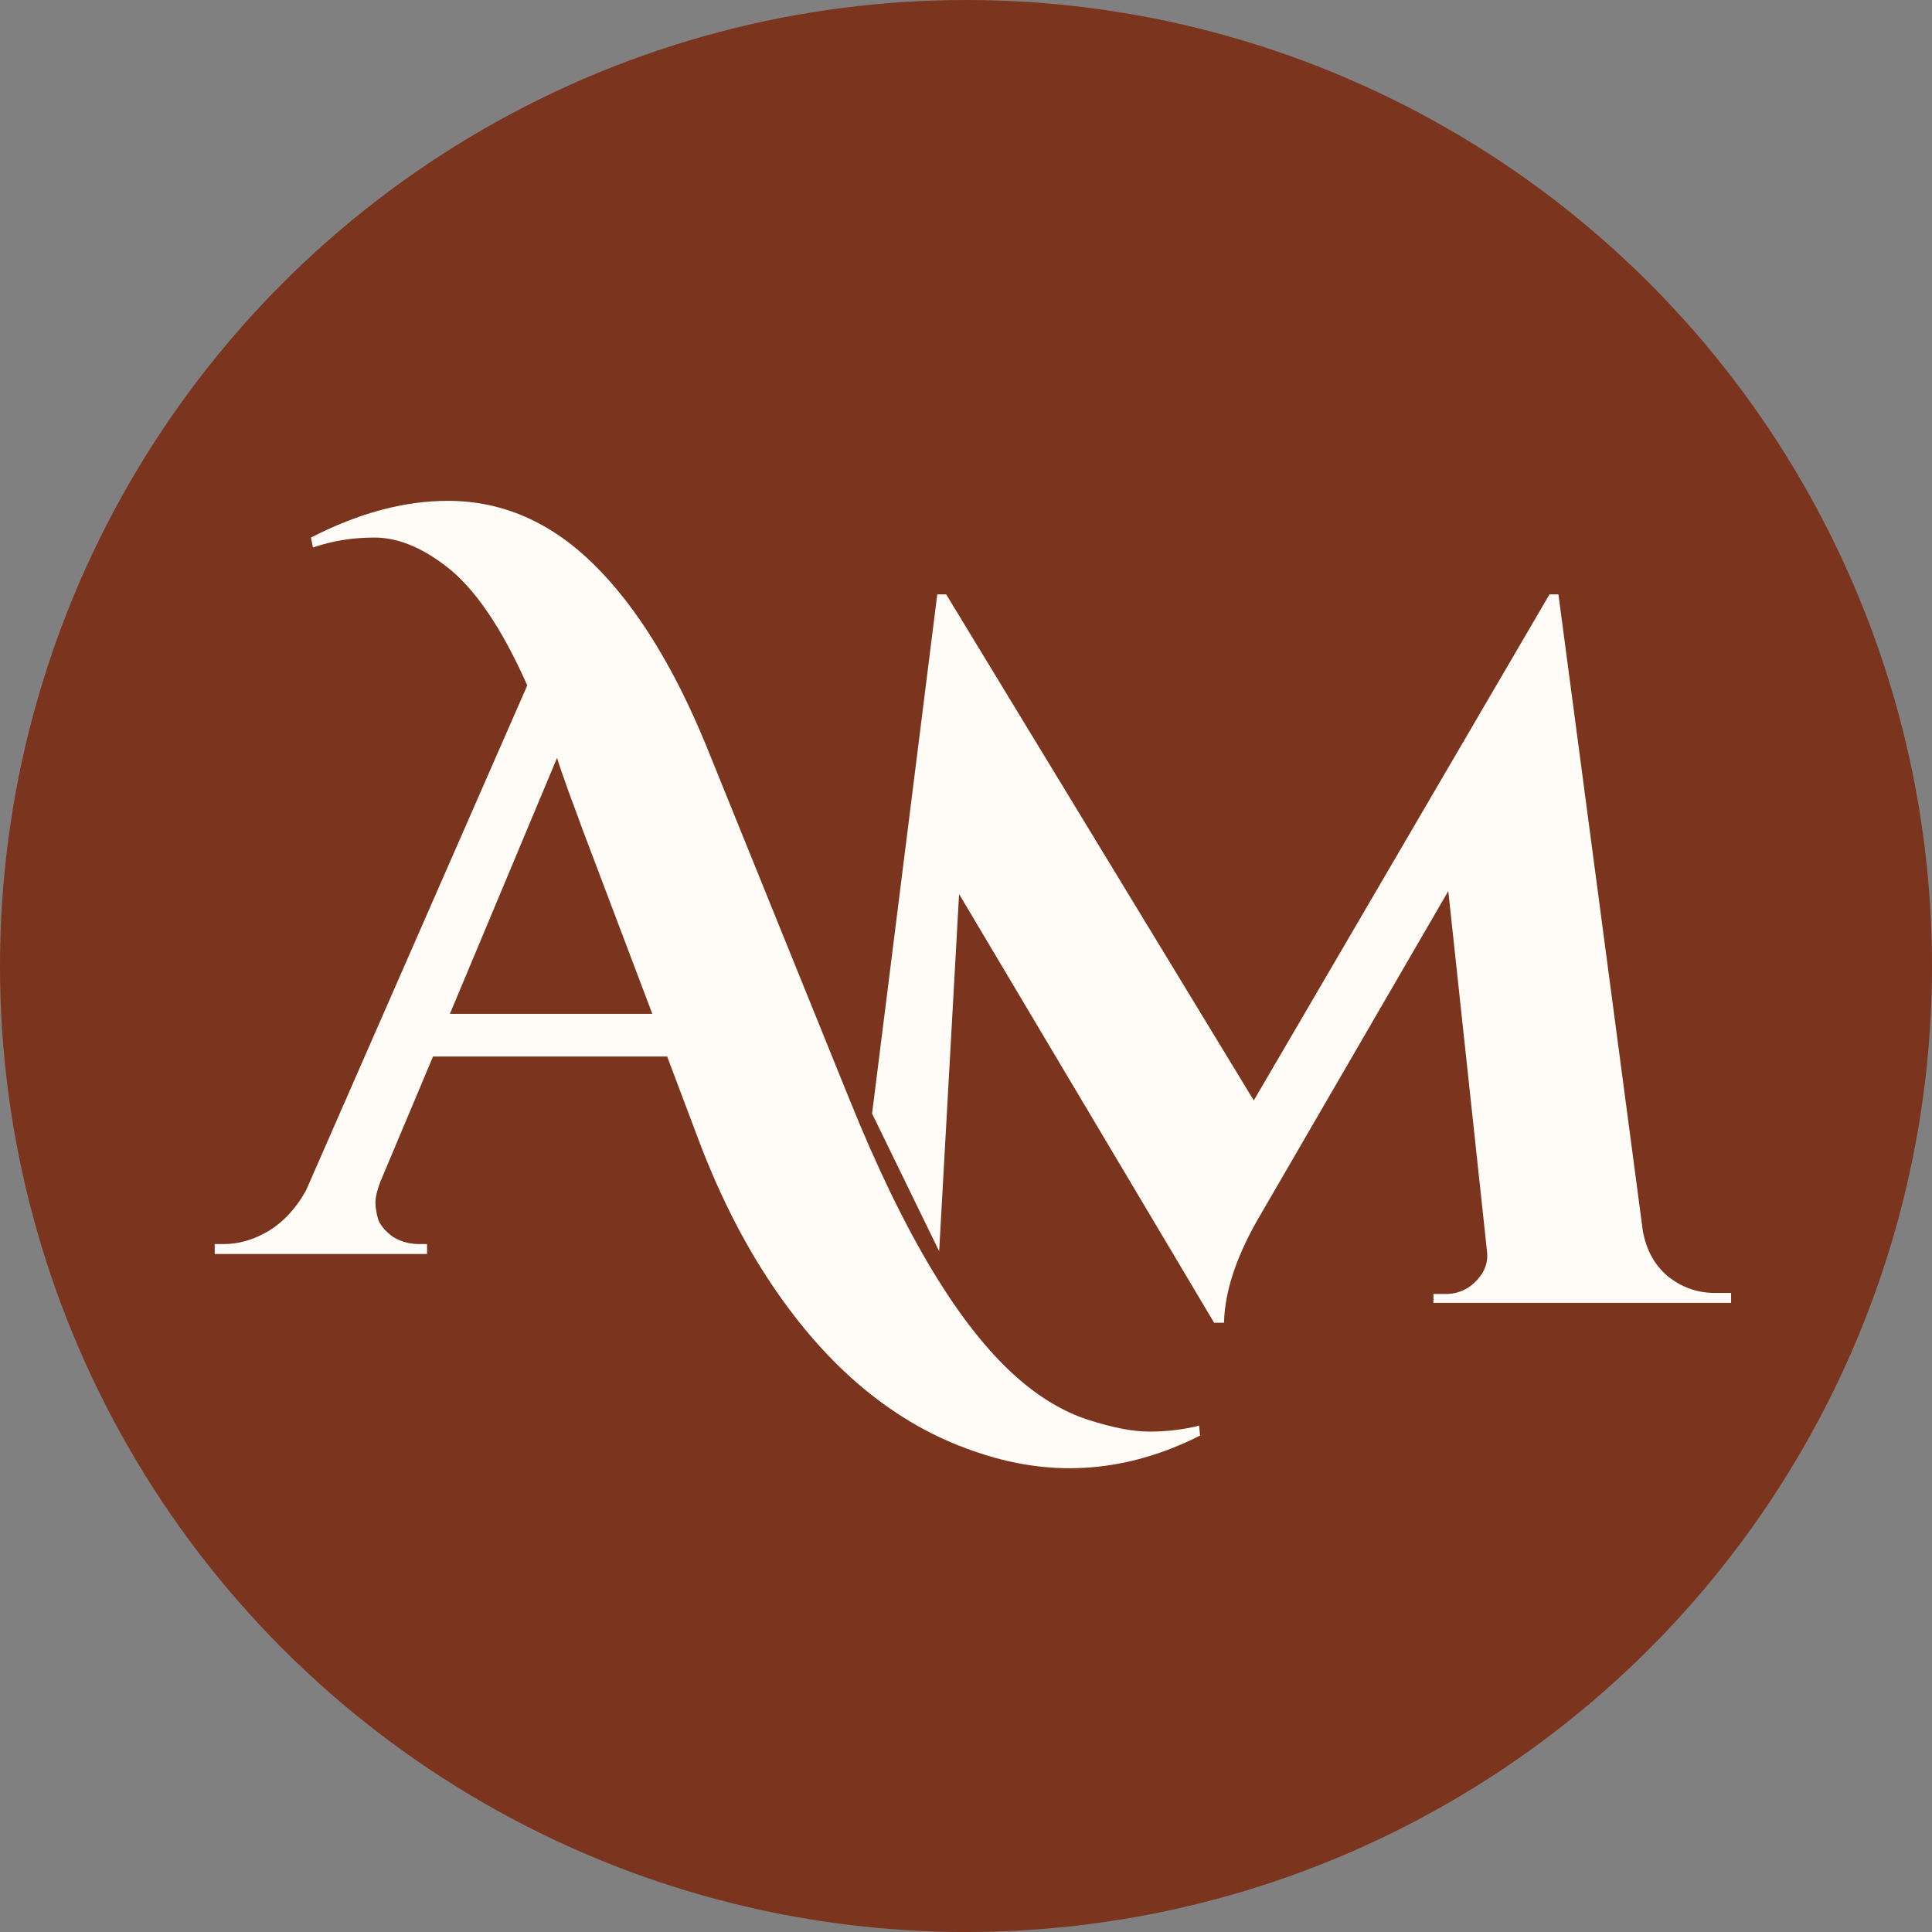 <svg width="72" height="72" viewBox="0 0 72 72" fill="none" xmlns="http://www.w3.org/2000/svg">
<rect x="0" y="0" width="72" height="72" fill="#808080" stroke="none"/>
<circle cx="36" cy="36" r="36" fill="#7B341E"/>
<path d="M44.723 53.5C42.036 54.856 39.311 55.078 36.55 54.166C33.617 53.229 31.09 51.232 28.969 48.175C27.835 46.548 26.861 44.662 26.048 42.517L24.864 39.374H16.137L14.177 44.033C14.054 44.354 13.992 44.613 13.992 44.81C13.992 45.007 14.029 45.229 14.103 45.476C14.202 45.697 14.387 45.907 14.658 46.104C14.954 46.277 15.274 46.363 15.62 46.363H15.915V46.733H8.002V46.363H8.334C8.901 46.363 9.456 46.203 9.998 45.882C10.566 45.537 11.034 45.032 11.404 44.366L19.65 25.543C18.689 23.374 17.666 21.882 16.581 21.069C15.669 20.378 14.794 20.033 13.955 20.033C13.142 20.033 12.377 20.157 11.663 20.403L11.589 20.033C13.364 19.121 15.065 18.665 16.692 18.665C18.713 18.665 20.526 19.454 22.128 21.032C23.706 22.585 25.099 24.828 26.307 27.762L31.669 41.001C33.69 46.006 35.761 49.445 37.882 51.319C38.744 52.083 39.632 52.613 40.544 52.909C41.456 53.204 42.221 53.352 42.837 53.352C43.478 53.352 44.094 53.278 44.686 53.13L44.723 53.5ZM16.766 37.784H24.31L21.721 30.942C21.598 30.597 21.425 30.129 21.203 29.537C20.982 28.921 20.834 28.489 20.76 28.243L16.766 37.784Z" fill="#FFFCF7"/>
<path d="M63.921 48.185H64.513V48.555H53.419V48.222H53.973C54.392 48.197 54.75 48.025 55.046 47.704C55.342 47.384 55.465 47.026 55.416 46.632L53.973 33.208L47.021 45.19C46.109 46.718 45.641 48.086 45.616 49.294H45.246L35.742 33.319L35 46.632L32.5 41.5L34.929 22.151H35.261L46.725 41.011L57.745 22.151H58.078L61.221 45.855C61.345 46.57 61.653 47.137 62.146 47.556C62.664 47.975 63.255 48.185 63.921 48.185Z" fill="#FFFCF7"/>
<style>
  @media (prefers-color-scheme: dark) {
    circle {
      fill: #C2410C;
    }
  }
</style>
</svg>
